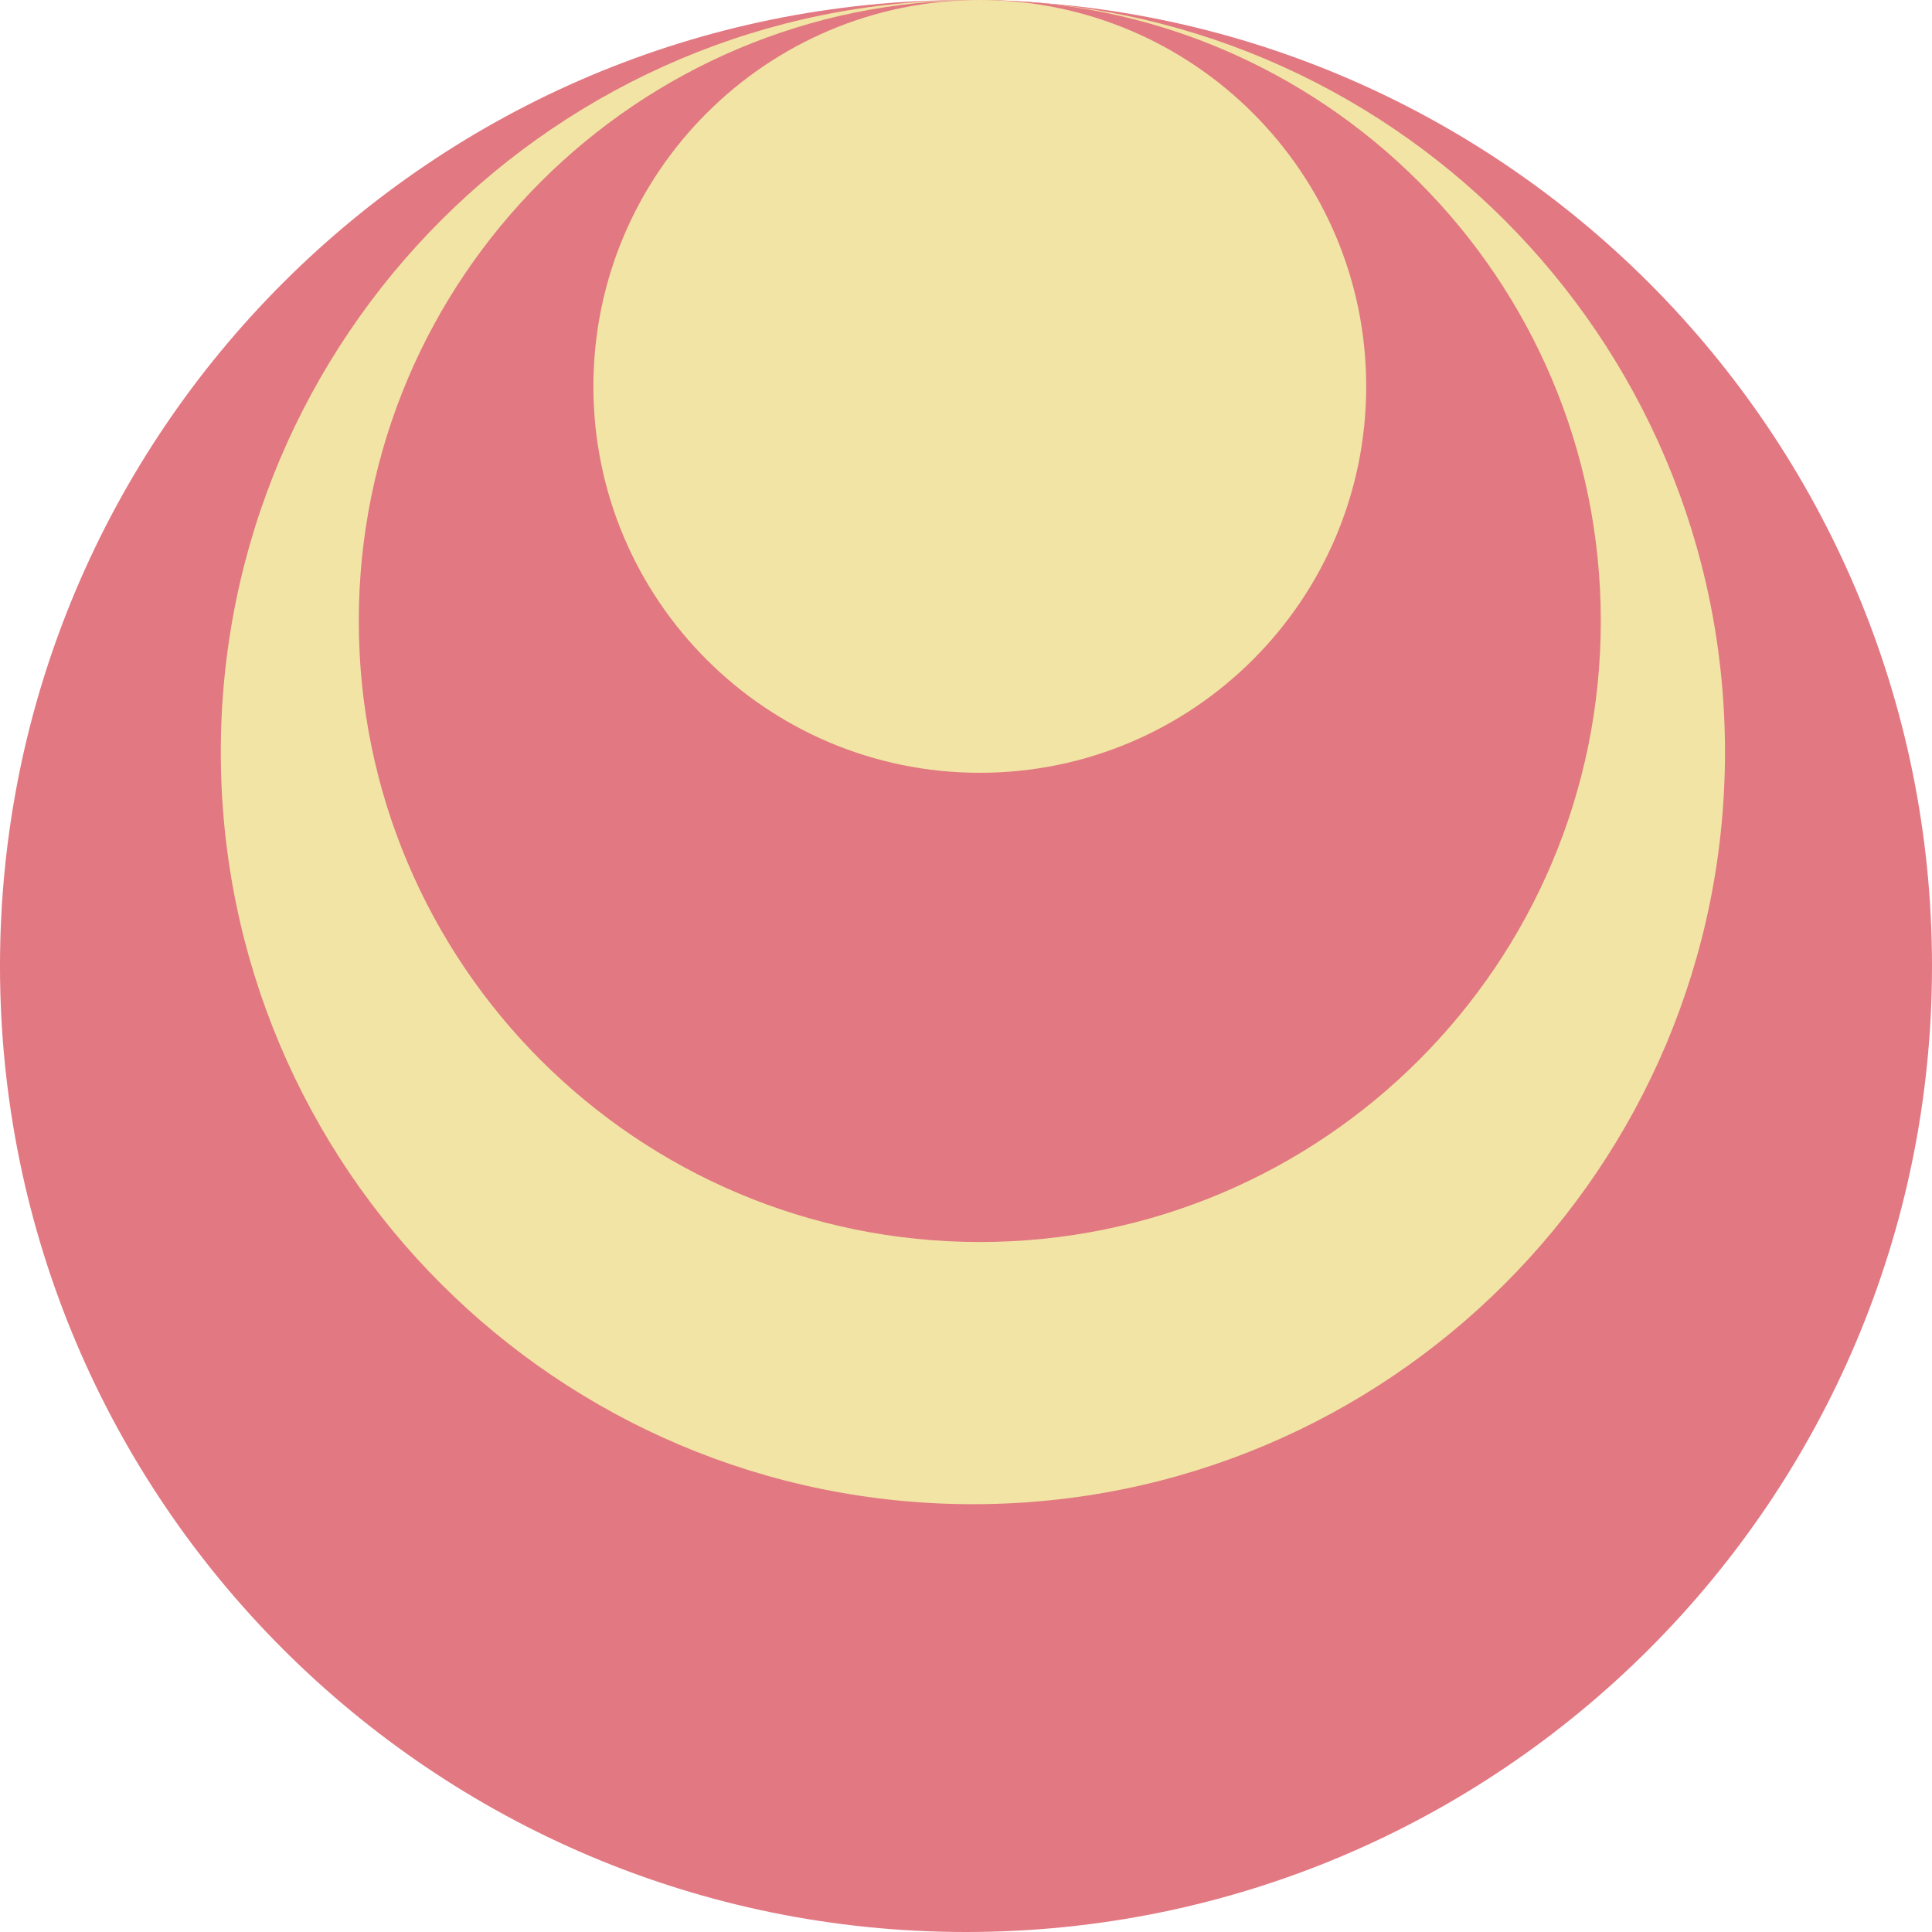 <svg xmlns="http://www.w3.org/2000/svg" xmlns:xlink="http://www.w3.org/1999/xlink" width="140" height="140" viewBox="0 0 140 140" fill="none"><g opacity="1" transform="translate(0 0)  rotate(0 70 70)"><path id="圆形 2" fill-rule="evenodd" style="fill:#E27881" transform="translate(0 0)  rotate(0 70 70)" opacity="1" d="M70,0C31.34,0 0,31.34 0,70C0,108.66 31.34,140 70,140C108.66,140 140,108.66 140,70C140,31.34 108.66,0 70,0Z " /><path id="圆形 3" fill-rule="evenodd" style="fill:#F1E4A5" transform="translate(16 0)  rotate(0 54.5 54.5)" opacity="1" d="M54.5,0C24.4,0 0,24.4 0,54.5C0,84.6 24.4,109 54.5,109C84.6,109 109,84.6 109,54.5C109,24.4 84.6,0 54.5,0Z " /><path id="圆形 3" fill-rule="evenodd" style="fill:#E27881" transform="translate(26 0)  rotate(0 45 45)" opacity="1" d="M45,0C20.15,0 0,20.15 0,45C0,69.85 20.15,90 45,90C69.85,90 90,69.85 90,45C90,20.15 69.85,0 45,0Z " /><path id="圆形 3" fill-rule="evenodd" style="fill:#F1E4A5" transform="translate(43 0)  rotate(0 28 28)" opacity="1" d="M28,0C12.54,0 0,12.54 0,28C0,43.46 12.54,56 28,56C43.46,56 56,43.46 56,28C56,12.54 43.46,0 28,0Z " /></g></svg>